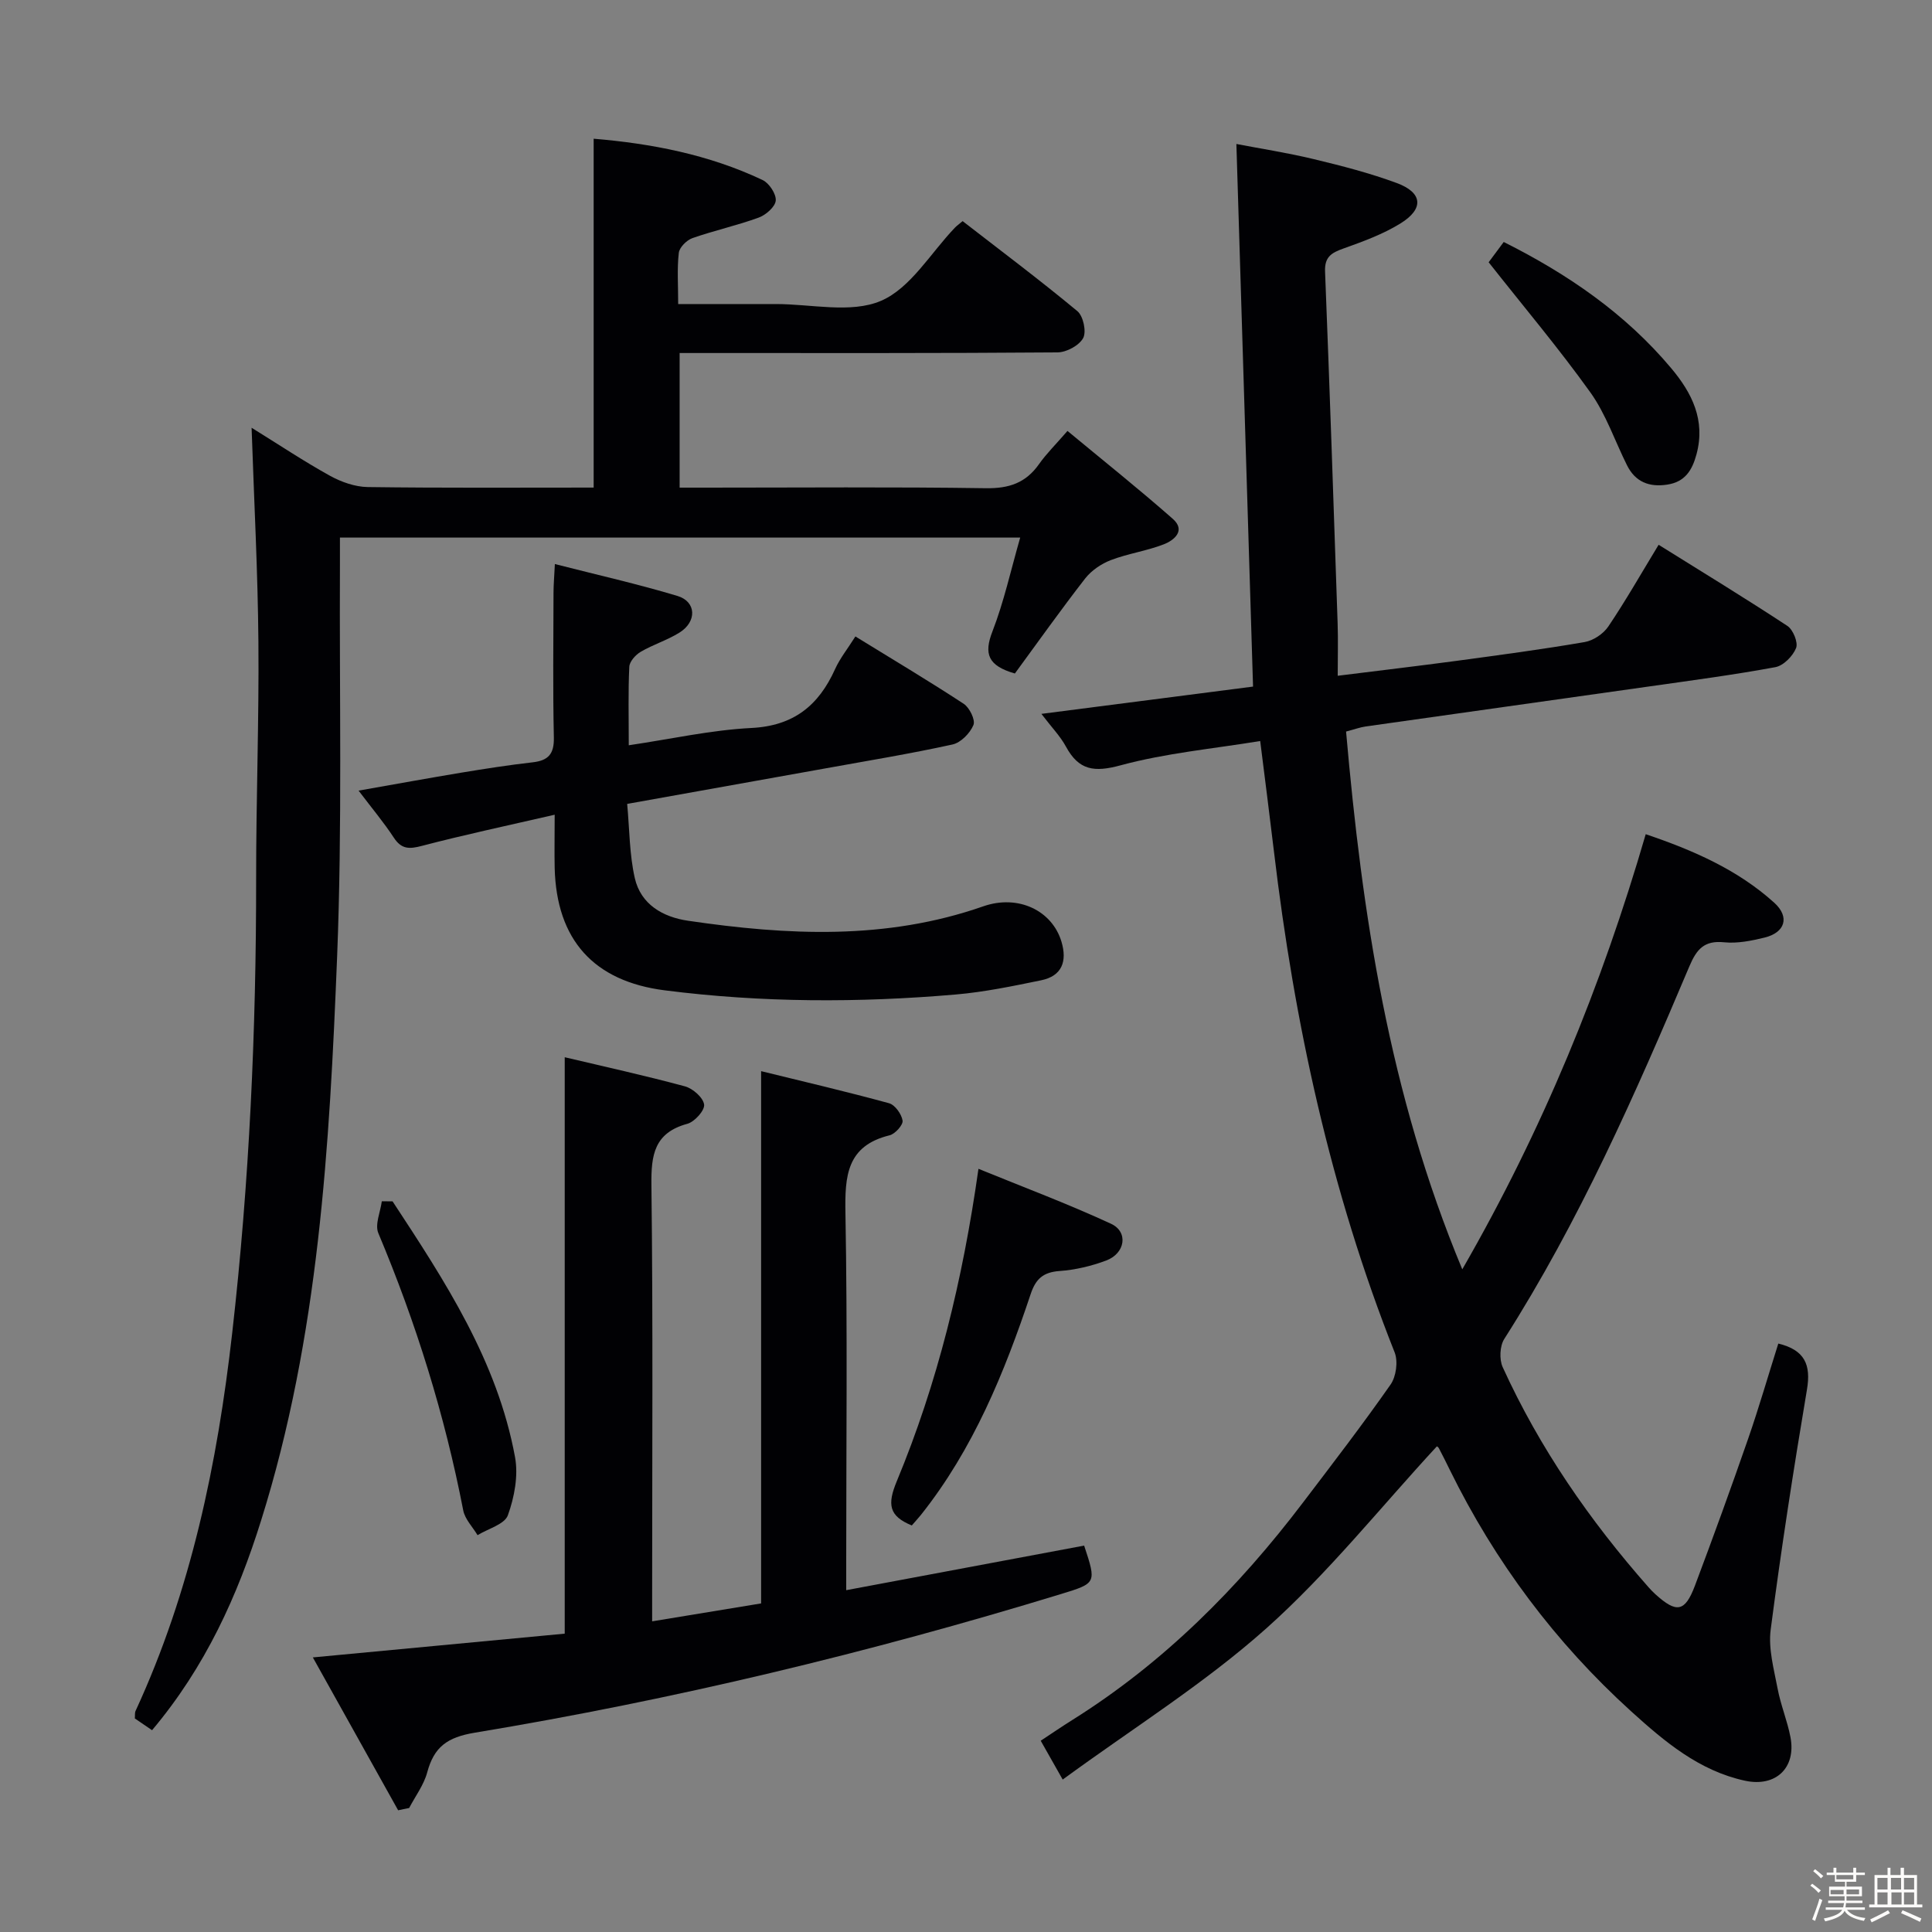 <svg enable-background="new 0 0 400 400" viewBox="0 0 400 400" xmlns="http://www.w3.org/2000/svg"><rect x="0" y="0" width="400" height="400" fill="#808080" stroke="none"/><path d="m374.8 390.4.4-.4c.7.5 1.3 1 1.8 1.4l-.5.5c-.5-.6-1.1-1.1-1.7-1.5zm1 7.3-.6-.3c.5-1.4 1.1-2.8 1.5-4.3.2.1.4.2.6.3-.5 1.3-1 2.8-1.5 4.3zm-.4-10.3.4-.4c.4.3 1 .8 1.7 1.4l-.5.5c-.4-.5-1-1-1.6-1.5zm2.5.3h1.7v-1h.6v1h3.5v-1h.6v1h1.8v.5h-1.8v1.4h-2v1h3.2v2h-3.2v.9h3.3v.5h-3.4c0 .3-.1.6-.1.9h4v.5h-3.7c.7.9 1.9 1.5 3.8 1.7-.1.2-.2.4-.3.6-2.1-.4-3.5-1.1-4-2.1-.4 1-1.8 1.7-4 2.2-.1-.2-.2-.4-.3-.6 2.1-.4 3.4-1 3.8-1.8h-3.4v-.5h3.6c.1-.3.1-.6.2-.9h-3.3v-.5h3.4c0-.3 0-.6 0-.9h-3.2v-2h3.3v-1h-2.1v-1.4h-1.7v-.5zm1.1 3.5v1h2.7c0-.3 0-.4 0-.4 0-.1 0-.2 0-.2 0-.1 0-.2 0-.3h-2.7zm1.2-3v.9h3.5v-.9zm4.7 3h-2.6v.6.4h2.6z" fill="#fcfbfa"/><path d="m393.6 386.7h.6v1.5h2.7v6.1h1.1v.6h-11v-.6h1.1v-6.1h2.7v-1.5h.6v1.5h2.1v-1.5zm-2.7 8.8.4.6c-1.2.6-2.5 1.3-3.8 1.9-.1-.2-.2-.4-.3-.6 1.2-.6 2.5-1.2 3.7-1.9zm-2.2-6.7v2.4h2.1v-2.4zm0 3v2.5h2.1v-2.5zm2.8-3v2.4h2.1v-2.4zm.1 3v2.5h2.1v-2.5h-2.2zm5.9 6.1c-1.4-.7-2.7-1.3-3.9-1.8l.3-.6c1.5.6 2.7 1.2 3.9 1.7zm-1.2-9.1h-2.1v2.4h2.1zm-2.1 3v2.5h2.1v-2.5z" fill="#fcfbfa"/><g fill="#010104"><path d="m368.18 278.17c5.48 1.33 6.8 4.38 5.93 9.53-2.78 16.52-5.35 33.09-7.51 49.71-.51 3.94.67 8.16 1.43 12.18.64 3.41 2.02 6.68 2.67 10.09 1.2 6.35-3.06 10.37-9.41 9-9.5-2.05-16.66-8.1-23.57-14.36-15.71-14.25-28.2-30.96-37.56-50.01-.73-1.49-1.47-2.99-2.25-4.46-.13-.26-.44-.42-.42-.4-11.71 12.67-22.54 26.3-35.35 37.72-12.82 11.43-27.61 20.65-42.12 31.27-1.92-3.39-3.1-5.48-4.55-8.04 2.27-1.5 4.41-2.96 6.61-4.34 18.87-11.83 34.29-27.33 47.68-44.96 6.14-8.08 12.33-16.13 18.14-24.44 1.16-1.65 1.58-4.79.85-6.65-13.26-33.42-20.78-68.19-25-103.78-.86-7.25-1.8-14.49-2.84-22.81-9.8 1.61-19.57 2.5-28.9 5.03-5.46 1.48-8.64 1.06-11.31-3.86-1.17-2.16-2.95-3.98-5.09-6.79 15.07-1.94 29.53-3.81 43.82-5.65-1.15-37.55-2.29-74.57-3.45-112.34 4.82.93 10.47 1.8 16 3.13 5.8 1.39 11.61 2.89 17.19 4.95 5.4 1.99 5.7 5.35.75 8.39-3.62 2.23-7.74 3.73-11.77 5.17-2.46.88-3.93 1.71-3.81 4.76.96 24.26 1.78 48.52 2.6 72.79.12 3.45.02 6.9.02 10.91 8.83-1.1 16.69-2.03 24.54-3.08 8.88-1.2 17.77-2.38 26.59-3.9 1.8-.31 3.88-1.71 4.9-3.23 3.61-5.36 6.82-11 10.41-16.91 9.04 5.64 17.95 11.07 26.66 16.8 1.18.78 2.26 3.43 1.8 4.58-.67 1.67-2.61 3.65-4.3 3.96-8.65 1.6-17.38 2.75-26.1 3.99-19.57 2.78-39.15 5.51-58.72 8.29-1.13.16-2.23.57-4.05 1.05 3.31 37.72 8.86 74.89 24.06 111.34 16.68-28.97 28.82-58.62 37.98-90.09 9.77 3.31 18.99 7.31 26.61 14.19 3.27 2.96 2.25 6.18-2.02 7.22-2.71.66-5.62 1.25-8.35.97-4.13-.42-5.7 1.43-7.2 4.97-11.2 26.49-22.8 52.8-38.33 77.16-.93 1.46-1.05 4.22-.33 5.82 7.65 16.78 18.03 31.79 30.21 45.59.44.5.91.98 1.4 1.43 4.39 3.98 6.13 3.71 8.2-1.77 3.8-10.1 7.48-20.24 11.02-30.43 2.23-6.44 4.12-12.98 6.24-19.69z"/><path d="m31.48 358.22c-1.39-.95-2.47-1.69-3.56-2.43.05-.63-.04-1.16.15-1.57 11.48-24.87 16.94-51.21 20.01-78.28 3.56-31.3 4.97-62.65 4.95-94.12-.01-16.31.61-32.63.47-48.94-.12-14.45-.89-28.9-1.41-44.32 5.7 3.53 10.85 6.97 16.24 9.95 2.34 1.29 5.18 2.29 7.81 2.33 15.49.21 30.98.11 46.77.11 0-24.07 0-47.88 0-72.23 11.85.99 23.8 3.25 34.99 8.56 1.35.64 2.83 2.89 2.71 4.25-.12 1.3-2.05 2.98-3.53 3.52-4.49 1.64-9.2 2.67-13.72 4.25-1.19.42-2.69 1.91-2.82 3.05-.38 3.26-.13 6.59-.13 10.6 7.03 0 13.62.01 20.2 0 7.33-.01 15.53 1.99 21.75-.65 6.17-2.62 10.33-9.95 15.38-15.2.34-.35.75-.64 1.56-1.32 7.92 6.14 16 12.2 23.76 18.64 1.22 1.01 1.91 4.25 1.2 5.57-.83 1.54-3.46 2.96-5.33 2.97-24.16.19-48.33.13-72.49.13-1.8 0-3.6 0-5.73 0v27.87h5.43c19.33 0 38.67-.17 57.99.12 4.79.07 8.25-1.1 10.99-4.99 1.52-2.16 3.44-4.04 5.89-6.87 7.36 6.1 14.72 11.97 21.79 18.19 2.76 2.42.31 4.44-1.84 5.28-3.54 1.38-7.41 1.91-10.96 3.27-1.98.76-4.02 2.14-5.32 3.8-5.08 6.53-9.87 13.29-14.56 19.68-5.59-1.6-6.45-4.07-4.65-8.7 2.38-6.14 3.8-12.65 5.75-19.44-47.15 0-93.58 0-140.84 0 0 1.89.01 3.81 0 5.72-.13 26.99.49 54.02-.58 80.97-1.57 39.35-3.8 78.73-15.72 116.74-4.89 15.66-11.56 30.39-22.6 43.49z"/><path d="m82.43 374.8c-5.75-10.29-11.49-20.59-17.66-31.65 18.22-1.72 35.19-3.32 52.15-4.92 0-39.95 0-79.3 0-119.34 8.07 1.91 16.54 3.77 24.9 6.03 1.63.44 3.77 2.33 3.96 3.77.16 1.2-1.97 3.57-3.47 3.98-6.86 1.87-7.52 6.44-7.44 12.69.34 28.15.15 56.3.15 84.45v5.87c7.89-1.3 15.32-2.52 22.56-3.71 0-36.79 0-73.04 0-110.2 8.76 2.15 17.67 4.23 26.48 6.64 1.24.34 2.6 2.25 2.81 3.6.13.89-1.54 2.76-2.68 3.04-8.91 2.18-9.29 8.44-9.15 16.14.43 23.98.16 47.97.16 71.96v6.08c16.87-3.16 33.08-6.2 49.26-9.23 2.57 7.78 2.56 7.78-4.8 10.03-39.83 12.18-80.25 21.89-121.33 28.7-5.76.95-8.46 2.96-9.88 8.22-.7 2.61-2.46 4.93-3.74 7.38-.77.14-1.53.31-2.28.47z"/><path d="m114.84 168.68c-9.89 2.28-18.75 4.16-27.49 6.45-2.62.69-4.23.72-5.82-1.71-2.05-3.13-4.48-6.02-7.29-9.73 7.68-1.35 14.47-2.59 21.27-3.72 4.91-.81 9.83-1.58 14.77-2.14 3.24-.37 4.46-1.72 4.39-5.12-.22-9.99-.09-19.99-.07-29.99 0-1.62.15-3.24.28-5.94 8.84 2.26 17.19 4.14 25.37 6.6 3.93 1.18 4.08 5.31.43 7.59-2.52 1.58-5.46 2.47-8.03 3.98-1.06.62-2.31 2.01-2.36 3.1-.25 5.13-.11 10.27-.11 16.25 8.8-1.3 17.06-3.16 25.4-3.58 8.74-.44 13.91-4.65 17.31-12.18 1.01-2.24 2.6-4.21 4.21-6.77 7.62 4.69 15.12 9.16 22.42 13.94 1.21.79 2.46 3.35 2.02 4.4-.71 1.7-2.61 3.65-4.34 4.03-8.74 1.92-17.58 3.37-26.38 4.96-13.37 2.41-26.74 4.79-40.97 7.34.49 5.27.46 10.45 1.58 15.37 1.25 5.45 5.82 8.06 11.02 8.82 20.55 3.02 41 4.05 61.11-2.98 7.27-2.54 14.29.89 16.21 7.33 1.2 4.03.13 7.09-4.22 7.98-5.84 1.2-11.73 2.43-17.66 2.94-20.1 1.73-40.2 1.7-60.25-.86-14.7-1.87-22.43-10.44-22.8-25.34-.07-3.27 0-6.56 0-11.02z"/><path d="m188.78 315.83c-4.77-1.95-5.1-4.37-3.11-9.16 8.43-20.31 13.64-41.57 16.91-64.68 9.33 3.81 18.55 7.26 27.45 11.38 3.63 1.68 2.95 6.13-1.01 7.61-3.07 1.15-6.4 1.94-9.66 2.17-3.36.24-4.92 1.62-5.96 4.74-5.44 16.29-11.89 32.12-22.72 45.74-.63.77-1.3 1.5-1.9 2.2z"/><path d="m308.21 54.3c.41-.55 1.67-2.26 3.12-4.2 13.21 6.62 25.16 14.79 34.68 26.14 4.28 5.1 7.14 10.73 5.23 17.82-.91 3.37-2.41 5.73-6.09 6.28-3.71.56-6.57-.56-8.29-4-2.52-5.04-4.35-10.56-7.58-15.08-6.52-9.11-13.77-17.7-21.07-26.96z"/><path d="m81.28 248.73c10.83 16.49 21.69 33.03 25.35 52.94.71 3.84-.13 8.31-1.48 12.05-.68 1.88-4.1 2.78-6.28 4.12-1.01-1.7-2.6-3.29-2.96-5.12-3.83-19.77-9.78-38.85-17.58-57.41-.75-1.79.43-4.38.72-6.6.74.01 1.48.02 2.23.02z"/></g></svg>